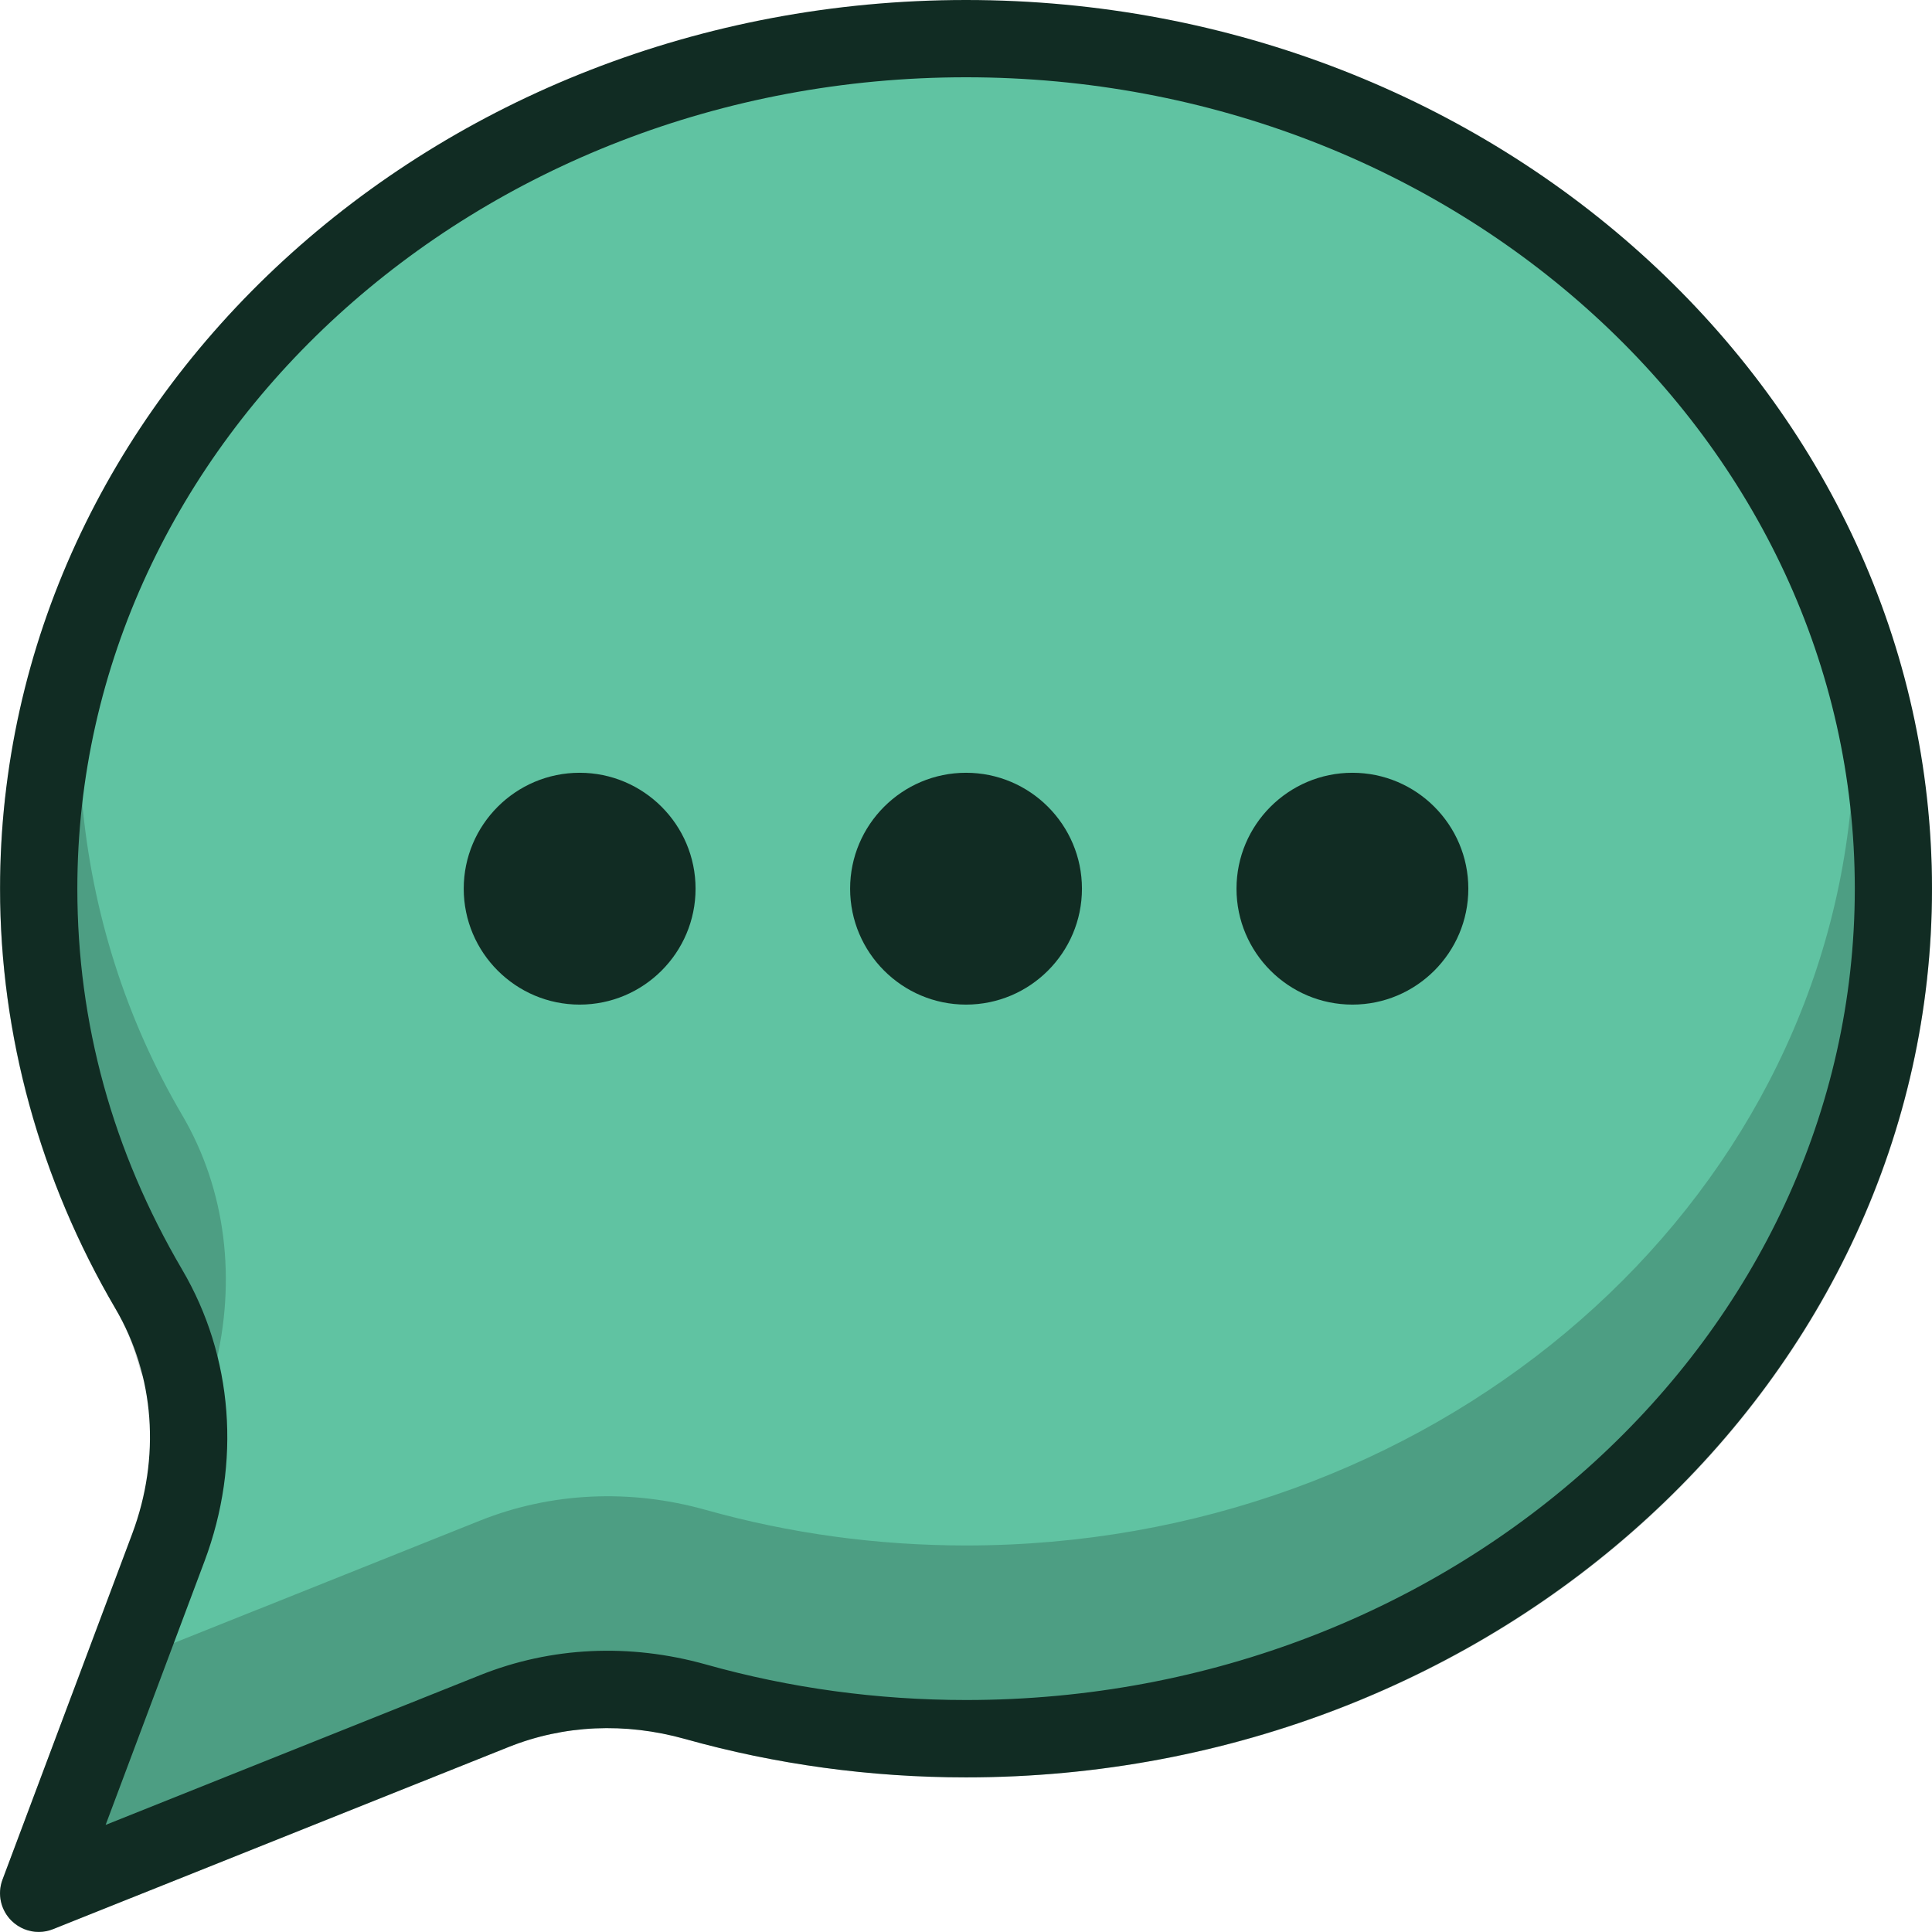 <?xml version="1.0"?>
<svg xmlns="http://www.w3.org/2000/svg" xmlns:xlink="http://www.w3.org/1999/xlink" xmlns:svgjs="http://svgjs.com/svgjs" version="1.1" width="512" height="512" x="0" y="0" viewBox="0 0 511.998 511.998" style="enable-background:new 0 0 512 512" xml:space="preserve" class=""><g>
<g xmlns="http://www.w3.org/2000/svg" transform="translate(-1)">
	<path style="" d="M257.007,10.24c-135.716,0-245.75,100.86-245.75,225.271c0,38.419,10.629,74.503,29.183,106.123   c12.165,20.684,13.598,46.017,5.181,68.482L11.257,501.74l120.725-48.269c16.998-6.799,35.675-7.454,53.307-2.498   c22.67,6.369,46.754,9.81,71.718,9.81c135.716,0,245.75-100.86,245.75-225.271S392.723,10.24,257.007,10.24" fill="#60c3a2" data-original="#4cd964" class=""/>
	<path style="opacity:0.24;enable-background:new    ;" d="M491.453,214.028c1.208-12.308,19.148-12.328,20.377-0.02   c0.778,7.762,1.167,14.704,1.167,21.503c0,130.289-114.786,235.511-255.99,235.511c-25.497,0-50.502-3.461-74.483-10.199   c-15.748-4.423-32.091-3.707-46.733,2.15L15.066,511.242c-8.253,3.297-16.506-4.772-13.393-13.107l18.083-48.188   c1.003-2.703,3.113-4.833,5.775-5.918l102.642-41.04c18.902-7.557,39.852-8.478,59.881-2.847c22.179,6.226,45.32,9.42,68.953,9.42   C379.247,409.584,480.599,324.165,491.453,214.028z M31.613,346.815C11.646,312.799,1.017,274.831,1.017,235.511   c0-7.966,0.451-15.912,1.311-23.838c1.352-12.288,19.291-12.103,20.377,0.205c2.662,29.941,11.694,58.284,26.561,83.616   c11.653,19.824,14.479,43.805,8.642,67.069c-2.56,10.199-16.998,10.362-19.803,0.225C36.426,356.645,34.317,351.423,31.613,346.815   z" fill="#112c23" data-original="#000000" class=""/>
	<path d="M11.257,511.98c-2.621,0-5.202-1.024-7.168-2.928c-2.908-2.847-3.85-7.127-2.437-10.915l34.364-91.624   c7.598-20.254,5.98-42.023-4.424-59.717C11.605,312.717,1.017,274.216,1.017,235.511C1.017,105.652,115.844,0,257.007,0   c141.143,0,255.99,105.652,255.99,235.511S398.17,471.021,257.007,471.021c-25.353,0-50.399-3.42-74.483-10.178   c-15.892-4.444-32.07-3.727-46.733,2.13L15.066,511.242C13.837,511.734,12.547,511.98,11.257,511.98z M257.007,20.479   c-129.859,0-235.511,96.457-235.511,215.031c0,35.572,9.339,69.527,27.77,100.942c13.537,23.019,15.708,51.198,5.939,77.268   l-26.213,69.895l99.201-39.668c18.882-7.557,39.607-8.519,59.881-2.847c22.261,6.267,45.464,9.42,68.953,9.42   c129.858,0,235.511-96.457,235.511-215.031C492.518,116.936,386.886,20.479,257.007,20.479z" fill="#112c23" data-original="#000000" class=""/>
	<path d="M277.486,235.511c0,11.325-9.175,20.479-20.479,20.479c-11.305,0-20.479-9.154-20.479-20.479s9.175-20.479,20.479-20.479   C268.312,215.031,277.486,224.186,277.486,235.511" fill="#112c23" data-original="#000000" class=""/>
	<path d="M257.007,266.229c-16.936,0-30.719-13.783-30.719-30.719s13.782-30.719,30.719-30.719   c16.936,0,30.719,13.783,30.719,30.719S273.964,266.229,257.007,266.229z M257.007,225.271c-5.652,0-10.24,4.587-10.24,10.24   s4.587,10.24,10.24,10.24c5.652,0,10.24-4.587,10.24-10.24S262.66,225.271,257.007,225.271z" fill="#112c23" data-original="#000000" class=""/>
	<path d="M175.091,235.511c0,11.325-9.175,20.479-20.479,20.479s-20.479-9.154-20.479-20.479s9.175-20.479,20.479-20.479   S175.091,224.186,175.091,235.511" fill="#112c23" data-original="#000000" class=""/>
	<path d="M154.611,266.229c-16.936,0-30.719-13.783-30.719-30.719s13.782-30.719,30.719-30.719s30.719,13.783,30.719,30.719   S171.568,266.229,154.611,266.229z M154.611,225.271c-5.652,0-10.24,4.587-10.24,10.24s4.587,10.24,10.24,10.24   s10.24-4.587,10.24-10.24S160.264,225.271,154.611,225.271z" fill="#112c23" data-original="#000000" class=""/>
	<path d="M379.882,235.511c0,11.325-9.175,20.479-20.479,20.479s-20.479-9.154-20.479-20.479s9.175-20.479,20.479-20.479   S379.882,224.186,379.882,235.511" fill="#112c23" data-original="#000000" class=""/>
	<path d="M359.403,266.229c-16.936,0-30.719-13.783-30.719-30.719s13.783-30.719,30.719-30.719s30.719,13.783,30.719,30.719   S376.339,266.229,359.403,266.229z M359.403,225.271c-5.632,0-10.24,4.587-10.24,10.24s4.608,10.24,10.24,10.24   s10.24-4.587,10.24-10.24S365.035,225.271,359.403,225.271z" fill="#112c23" data-original="#000000" class=""/>
</g>
<g xmlns="http://www.w3.org/2000/svg">
</g>
<g xmlns="http://www.w3.org/2000/svg">
</g>
<g xmlns="http://www.w3.org/2000/svg">
</g>
<g xmlns="http://www.w3.org/2000/svg">
</g>
<g xmlns="http://www.w3.org/2000/svg">
</g>
<g xmlns="http://www.w3.org/2000/svg">
</g>
<g xmlns="http://www.w3.org/2000/svg">
</g>
<g xmlns="http://www.w3.org/2000/svg">
</g>
<g xmlns="http://www.w3.org/2000/svg">
</g>
<g xmlns="http://www.w3.org/2000/svg">
</g>
<g xmlns="http://www.w3.org/2000/svg">
</g>
<g xmlns="http://www.w3.org/2000/svg">
</g>
<g xmlns="http://www.w3.org/2000/svg">
</g>
<g xmlns="http://www.w3.org/2000/svg">
</g>
<g xmlns="http://www.w3.org/2000/svg">
</g>
</g></svg>
